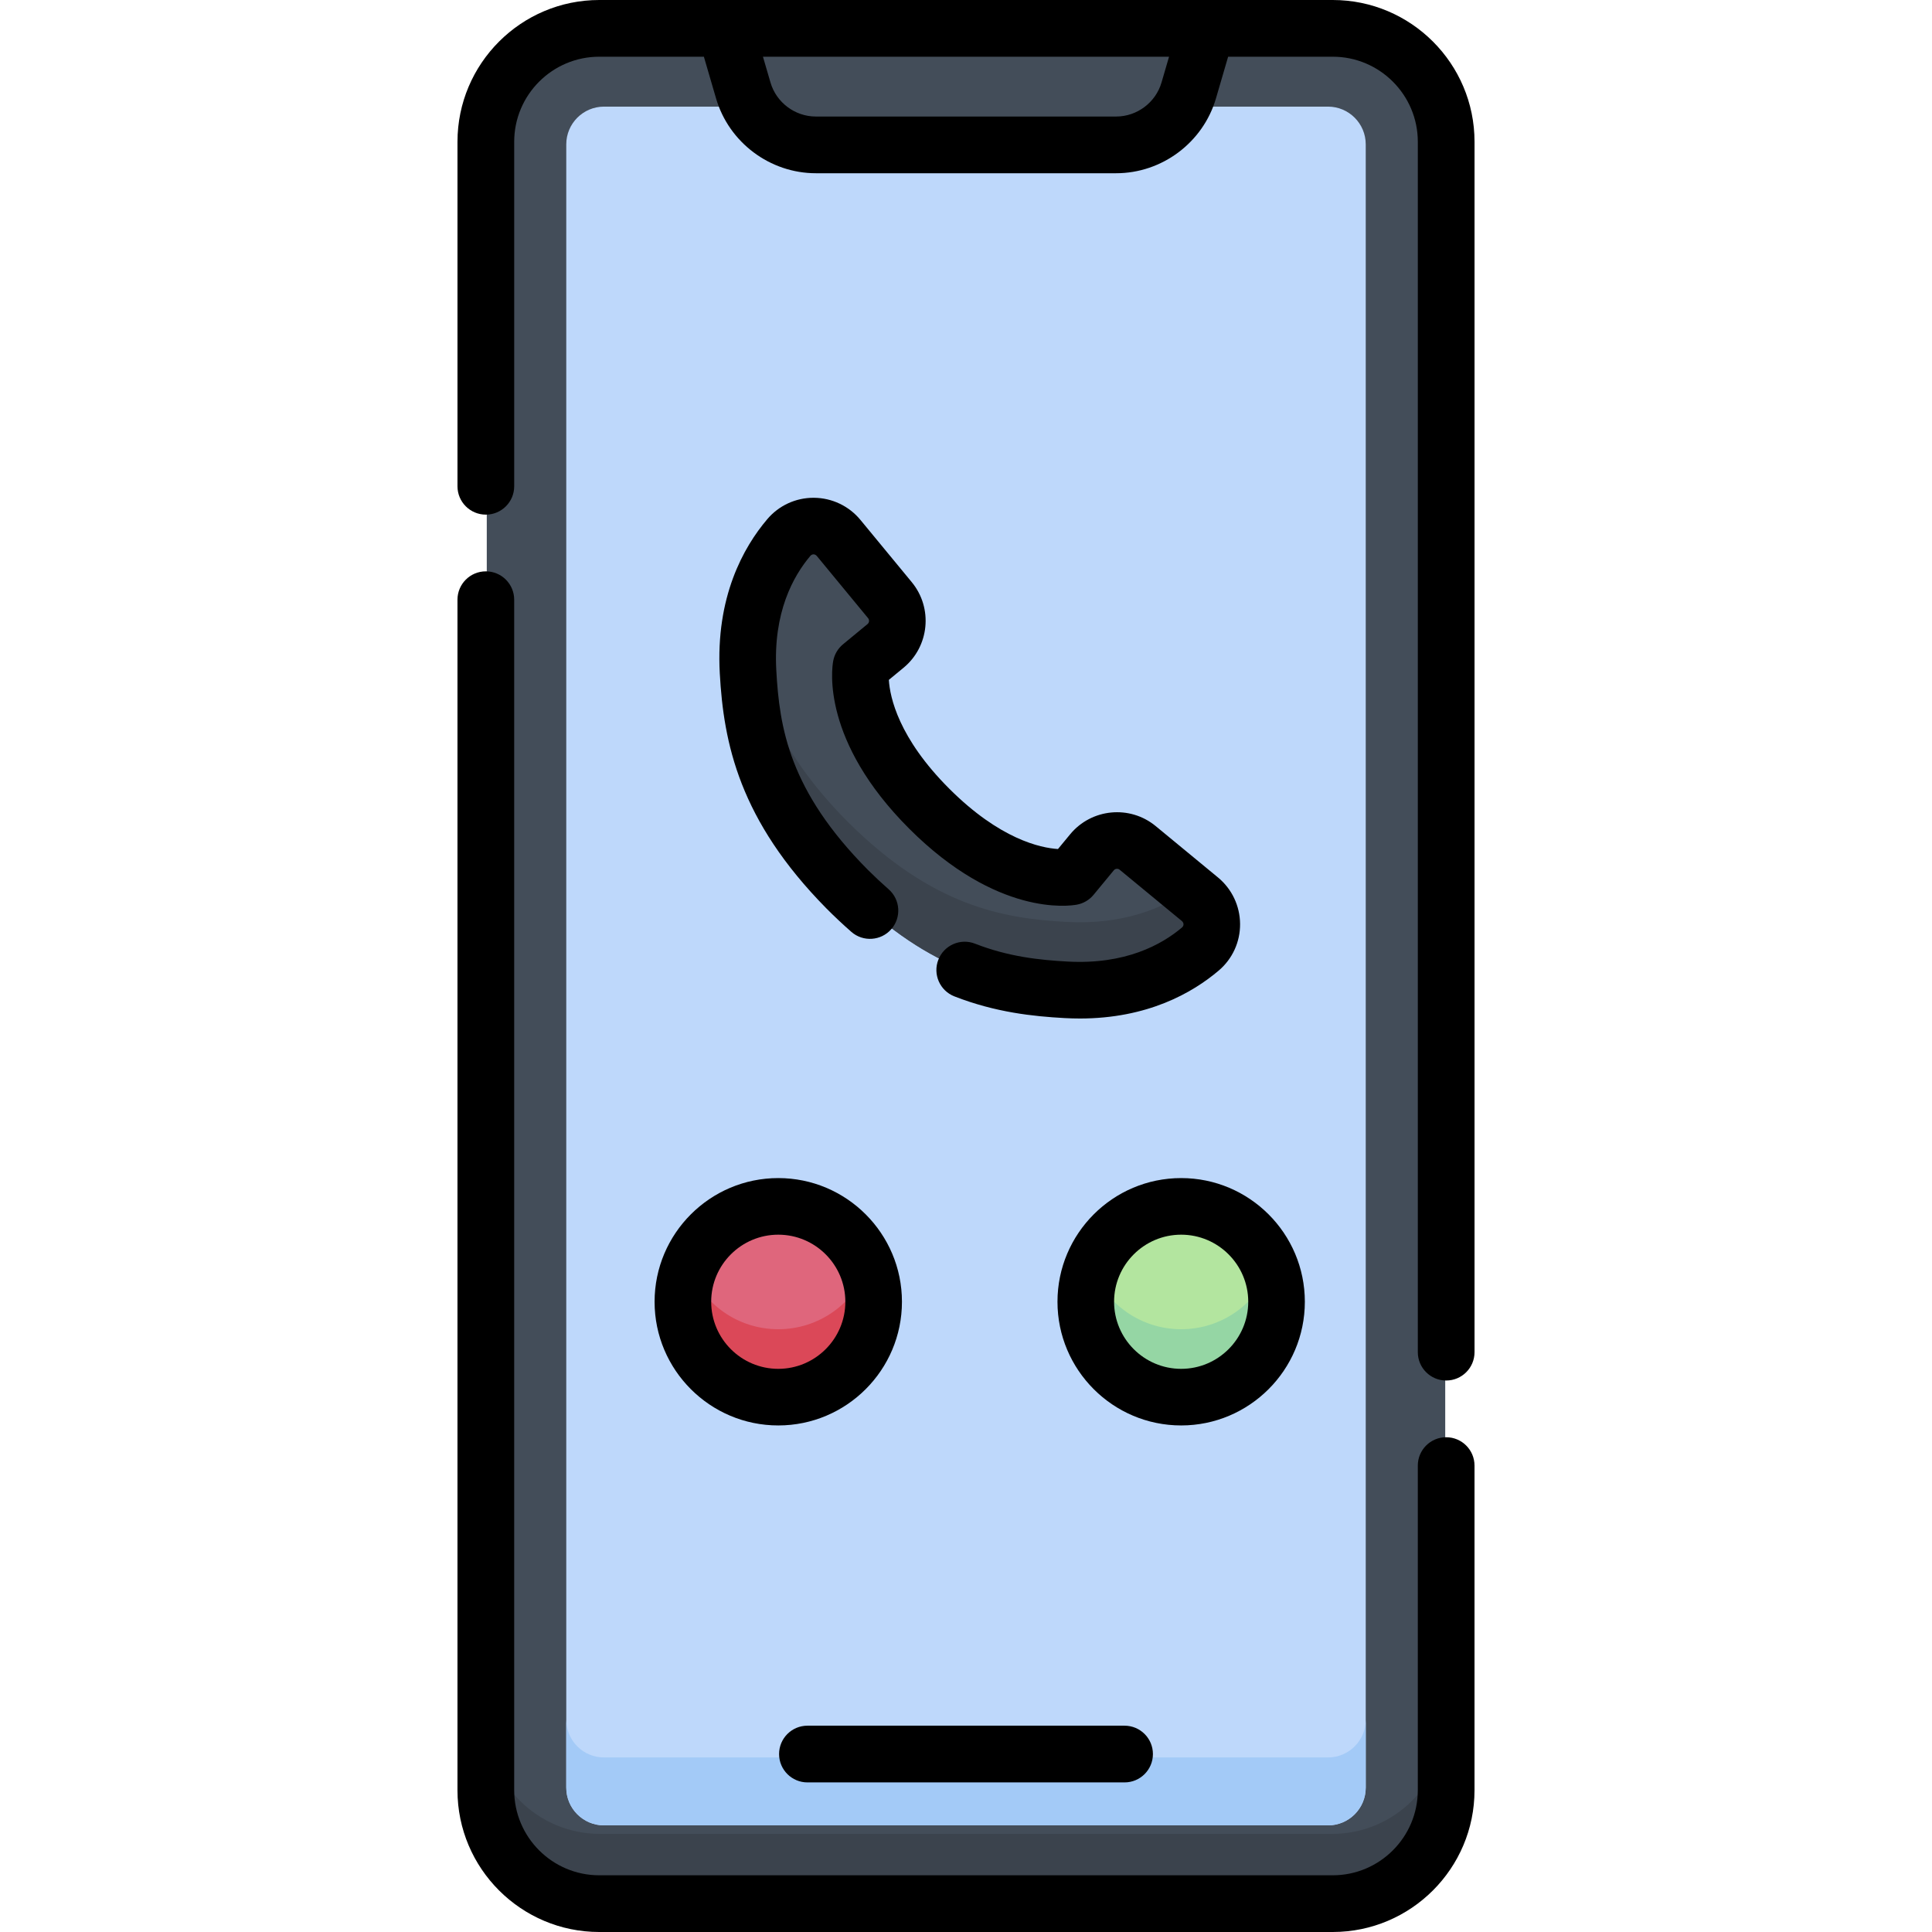 <svg id="Capa_1" enable-background="new 0 0 512 512" height="512" viewBox="0 0 512 512" width="512" xmlns="http://www.w3.org/2000/svg"><g><g><path d="m353 504h-194c-16.568 0-30-13.431-30-30v-436c0-16.569 13.432-30 30-30h194c16.568 0 30 13.431 30 30v436c0 16.569-13.432 30-30 30z" fill="#434d59"/><path d="m353 486h-194c-16.568 0-30-13.431-30-30v18c0 16.569 13.432 30 30 30h194c16.568 0 30-13.431 30-30v-18c0 16.569-13.432 30-30 30z" fill="#3b434d"/><path d="m351.926 483.743h-191.852c-5.527 0-10.008-4.481-10.008-10.008v-435.47c0-5.527 4.481-10.008 10.008-10.008h191.852c5.527 0 10.008 4.481 10.008 10.008v435.47c0 5.527-4.481 10.008-10.008 10.008z" fill="#bed8fb"/><path d="m351.926 465.743h-191.852c-5.527 0-10.008-4.481-10.008-10.008v18c0 5.527 4.481 10.008 10.008 10.008h191.852c5.527 0 10.008-4.481 10.008-10.008v-18c0 5.527-4.481 10.008-10.008 10.008z" fill="#a3caf7"/><path d="m295.713 38.821h-79.425c-8.886 0-16.707-5.864-19.198-14.394l-4.798-16.427h127.415l-4.797 16.427c-2.49 8.53-10.311 14.394-19.197 14.394z" fill="#434d59"/><path d="m224.427 235.563c22.6 22.6 41.307 25.825 58.097 26.75 17.744.978 29.154-5.35 35.607-10.835 4.069-3.459 3.981-9.773-.139-13.17l-16.493-13.6c-3.668-3.024-9.093-2.504-12.119 1.163l-5.361 6.497s-16.624 3.079-37.77-18.066c-21.145-21.145-18.066-37.77-18.066-37.77l6.497-5.361c3.667-3.026 4.187-8.451 1.163-12.119l-13.6-16.493c-3.398-4.12-9.711-4.208-13.17-.139-5.485 6.453-11.813 17.863-10.835 35.607.925 16.79 4.15 35.497 26.75 58.097" fill="#434d59"/><g fill="#3b434d"><path d="m317.992 238.307-2.961-2.442c-6.77 4.761-17.308 9.284-32.507 8.447-16.719-.921-35.341-4.13-57.814-26.473.094.095-.095-.094 0 0-19.626-19.74-24.488-36.508-26.004-51.625-.507 3.58-.706 7.505-.469 11.811.921 16.719 4.13 35.341 26.473 57.814 22.473 22.344 41.095 25.552 57.814 26.473 17.744.978 29.154-5.35 35.607-10.835 4.069-3.458 3.981-9.772-.139-13.17z"/><path d=""/></g><ellipse cx="206.249" cy="344.98" fill="#df667c" rx="25.277" ry="25.277" transform="matrix(.973 -.23 .23 .973 -73.743 56.615)"/><path d="m206.249 352.257c-10.789 0-19.994-6.762-23.622-16.277-1.066 2.797-1.656 5.829-1.656 9 0 13.96 11.317 25.277 25.277 25.277s25.277-11.317 25.277-25.277c0-3.171-.589-6.203-1.656-9-3.626 9.515-12.831 16.277-23.62 16.277z" fill="#db4858"/><ellipse cx="313.02" cy="344.98" fill="#b3e59f" rx="25.277" ry="25.277" transform="matrix(.973 -.23 .23 .973 -70.887 81.146)"/><path d="m313.02 352.257c-10.789 0-19.994-6.762-23.622-16.277-1.066 2.797-1.655 5.829-1.655 9 0 13.96 11.317 25.277 25.277 25.277s25.277-11.317 25.277-25.277c0-3.171-.589-6.203-1.656-9-3.627 9.515-12.832 16.277-23.621 16.277z" fill="#95d6a4"/></g><g><g><path d="m353.19 0h-194.38c-20.718 0-37.573 16.855-37.573 37.573v91.295c0 4.15 3.365 7.515 7.515 7.515s7.515-3.365 7.515-7.515v-91.295c0-12.431 10.113-22.544 22.544-22.544h27.723l3.227 11.051c3.41 11.676 14.286 19.83 26.449 19.83h79.581c12.163 0 23.039-8.155 26.449-19.831l3.227-11.05h27.724c12.431 0 22.544 10.113 22.544 22.544v320.764c0 4.15 3.364 7.515 7.515 7.515s7.515-3.365 7.515-7.515v-320.764c-.002-20.718-16.857-37.573-37.575-37.573zm-45.377 21.867c-1.55 5.307-6.494 9.014-12.023 9.014h-79.581c-5.529 0-10.473-3.707-12.022-9.014l-1.997-6.838h107.62z"/><path d="m383.249 380.882c-4.15 0-7.515 3.365-7.515 7.515v86.03c0 12.431-10.113 22.544-22.544 22.544h-194.38c-12.431 0-22.544-10.113-22.544-22.544v-315.5c0-4.15-3.364-7.515-7.515-7.515-4.15 0-7.515 3.365-7.515 7.515v315.5c0 20.718 16.855 37.573 37.573 37.573h194.38c20.718 0 37.573-16.855 37.573-37.573v-86.03c.001-4.151-3.363-7.515-7.513-7.515z"/><path d="m298.021 472.355c4.15 0 7.515-3.365 7.515-7.515s-3.365-7.515-7.515-7.515h-84.042c-4.15 0-7.515 3.365-7.515 7.515s3.365 7.515 7.515 7.515z"/><path d="m206.249 377.757c-18.074 0-32.777-14.704-32.777-32.777 0-18.074 14.704-32.777 32.777-32.777 18.074 0 32.777 14.704 32.777 32.777 0 18.074-14.703 32.777-32.777 32.777zm0-50.554c-9.802 0-17.777 7.975-17.777 17.777s7.975 17.777 17.777 17.777 17.777-7.975 17.777-17.777-7.975-17.777-17.777-17.777z"/><path d="m313.02 377.757c-18.074 0-32.777-14.704-32.777-32.777 0-18.074 14.704-32.777 32.777-32.777s32.777 14.704 32.777 32.777c0 18.074-14.704 32.777-32.777 32.777zm0-50.554c-9.802 0-17.777 7.975-17.777 17.777s7.975 17.777 17.777 17.777 17.777-7.975 17.777-17.777-7.975-17.777-17.777-17.777z"/><path d="m286.159 269.914c-1.316 0-2.665-.037-4.047-.113-8.322-.458-18.296-1.5-29.184-5.749-3.859-1.506-5.766-5.854-4.26-9.713 1.506-3.858 5.854-5.767 9.713-4.26 8.895 3.471 17.059 4.332 24.556 4.745 15.27.84 24.928-4.463 30.336-9.061.485-.448.519-1.149-.052-1.669l-16.494-13.6c-.473-.391-1.174-.322-1.562.15l-5.361 6.497c-1.122 1.359-2.686 2.28-4.419 2.601-2.097.389-21.175 3.126-44.439-20.138s-20.526-42.34-20.138-44.439c.321-1.733 1.242-3.297 2.601-4.419l6.497-5.361c.472-.389.539-1.09.15-1.562l-13.6-16.494c-.521-.574-1.212-.529-1.669-.053-4.598 5.409-9.902 15.063-9.061 30.337.841 15.27 3.415 31.93 24.283 52.923 1.827 1.816 3.671 3.54 5.486 5.13 3.116 2.729 3.43 7.468.701 10.583-2.729 3.116-7.468 3.429-10.583.701-2.201-1.933-4.503-4.081-6.651-6.254-23.048-23.378-27.191-43.732-28.212-62.258-1.113-20.215 6.242-33.387 12.609-40.877 3.053-3.592 7.501-5.645 12.221-5.645.04 0 .081.001.121.001 4.789.036 9.283 2.175 12.329 5.869l13.6 16.494c5.649 6.851 4.673 17.023-2.175 22.675l-3.901 3.219c.292 4.628 2.578 15.401 16 28.824 13.421 13.421 24.195 15.708 28.824 16l3.219-3.9c5.652-6.85 15.824-7.826 22.675-2.176l16.494 13.6c3.694 3.046 5.833 7.54 5.869 12.329.036 4.765-2.021 9.263-5.644 12.342-6.98 5.931-18.89 12.721-36.832 12.721z"/></g></g></g></svg>